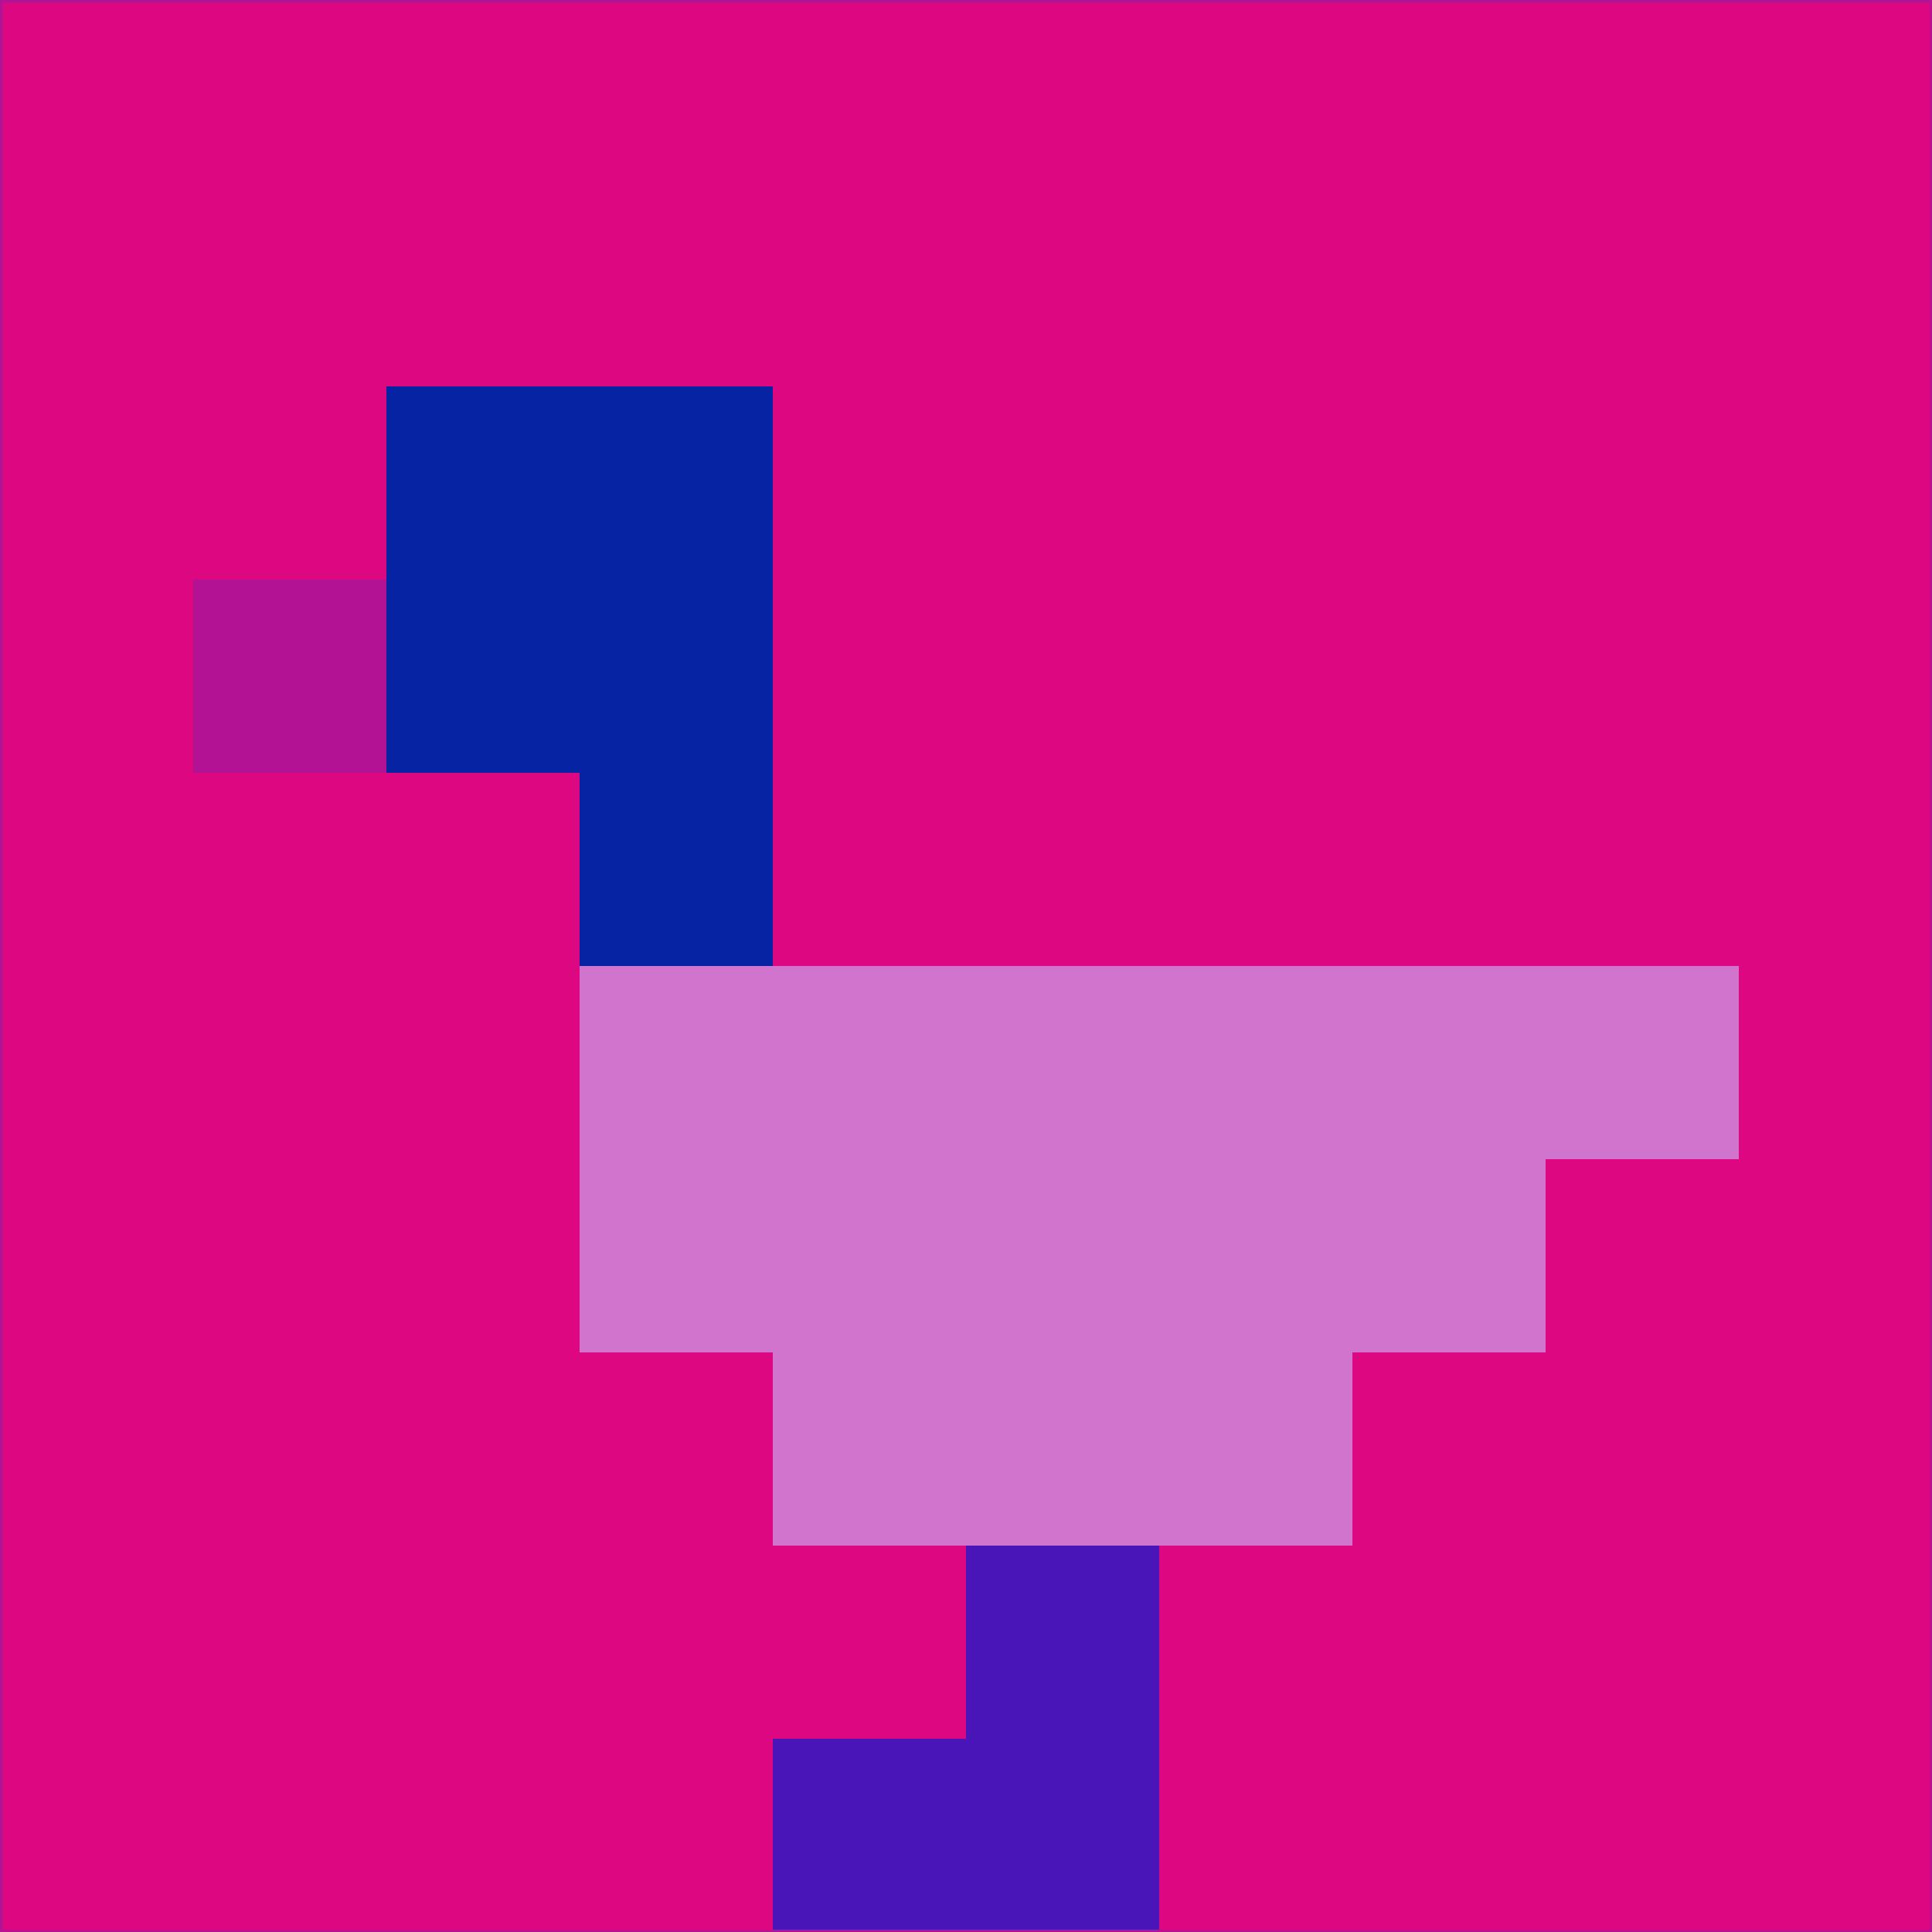 <svg xmlns="http://www.w3.org/2000/svg" version="1.1" width="785" height="785">
  <title>'goose-pfp-694263' by Dmitri Cherniak (Cyberpunk Edition)</title>
  <desc>
    seed=309751
    backgroundColor=#de0782
    padding=20
    innerPadding=0
    timeout=500
    dimension=1
    border=false
    Save=function(){return n.handleSave()}
    frame=12

    Rendered at 2024-09-15T22:37:00.531Z
    Generated in 1ms
    Modified for Cyberpunk theme with new color scheme
  </desc>
  <defs/>
  <rect width="100%" height="100%" fill="#de0782"/>
  <g>
    <g id="0-0">
      <rect x="0" y="0" height="785" width="785" fill="#de0782"/>
      <g>
        <!-- Neon blue -->
        <rect id="0-0-2-2-2-2" x="157" y="157" width="157" height="157" fill="#0523a3"/>
        <rect id="0-0-3-2-1-4" x="235.5" y="157" width="78.5" height="314" fill="#0523a3"/>
        <!-- Electric purple -->
        <rect id="0-0-4-5-5-1" x="314" y="392.5" width="392.5" height="78.5" fill="#d074cd"/>
        <rect id="0-0-3-5-5-2" x="235.5" y="392.5" width="392.5" height="157" fill="#d074cd"/>
        <rect id="0-0-4-5-3-3" x="314" y="392.5" width="235.5" height="235.5" fill="#d074cd"/>
        <!-- Neon pink -->
        <rect id="0-0-1-3-1-1" x="78.5" y="235.5" width="78.5" height="78.5" fill="#b31294"/>
        <!-- Cyber yellow -->
        <rect id="0-0-5-8-1-2" x="392.5" y="628" width="78.5" height="157" fill="#4915b8"/>
        <rect id="0-0-4-9-2-1" x="314" y="706.5" width="157" height="78.5" fill="#4915b8"/>
      </g>
      <rect x="0" y="0" stroke="#b31294" stroke-width="2" height="785" width="785" fill="none"/>
    </g>
  </g>
  <script xmlns=""/>
</svg>